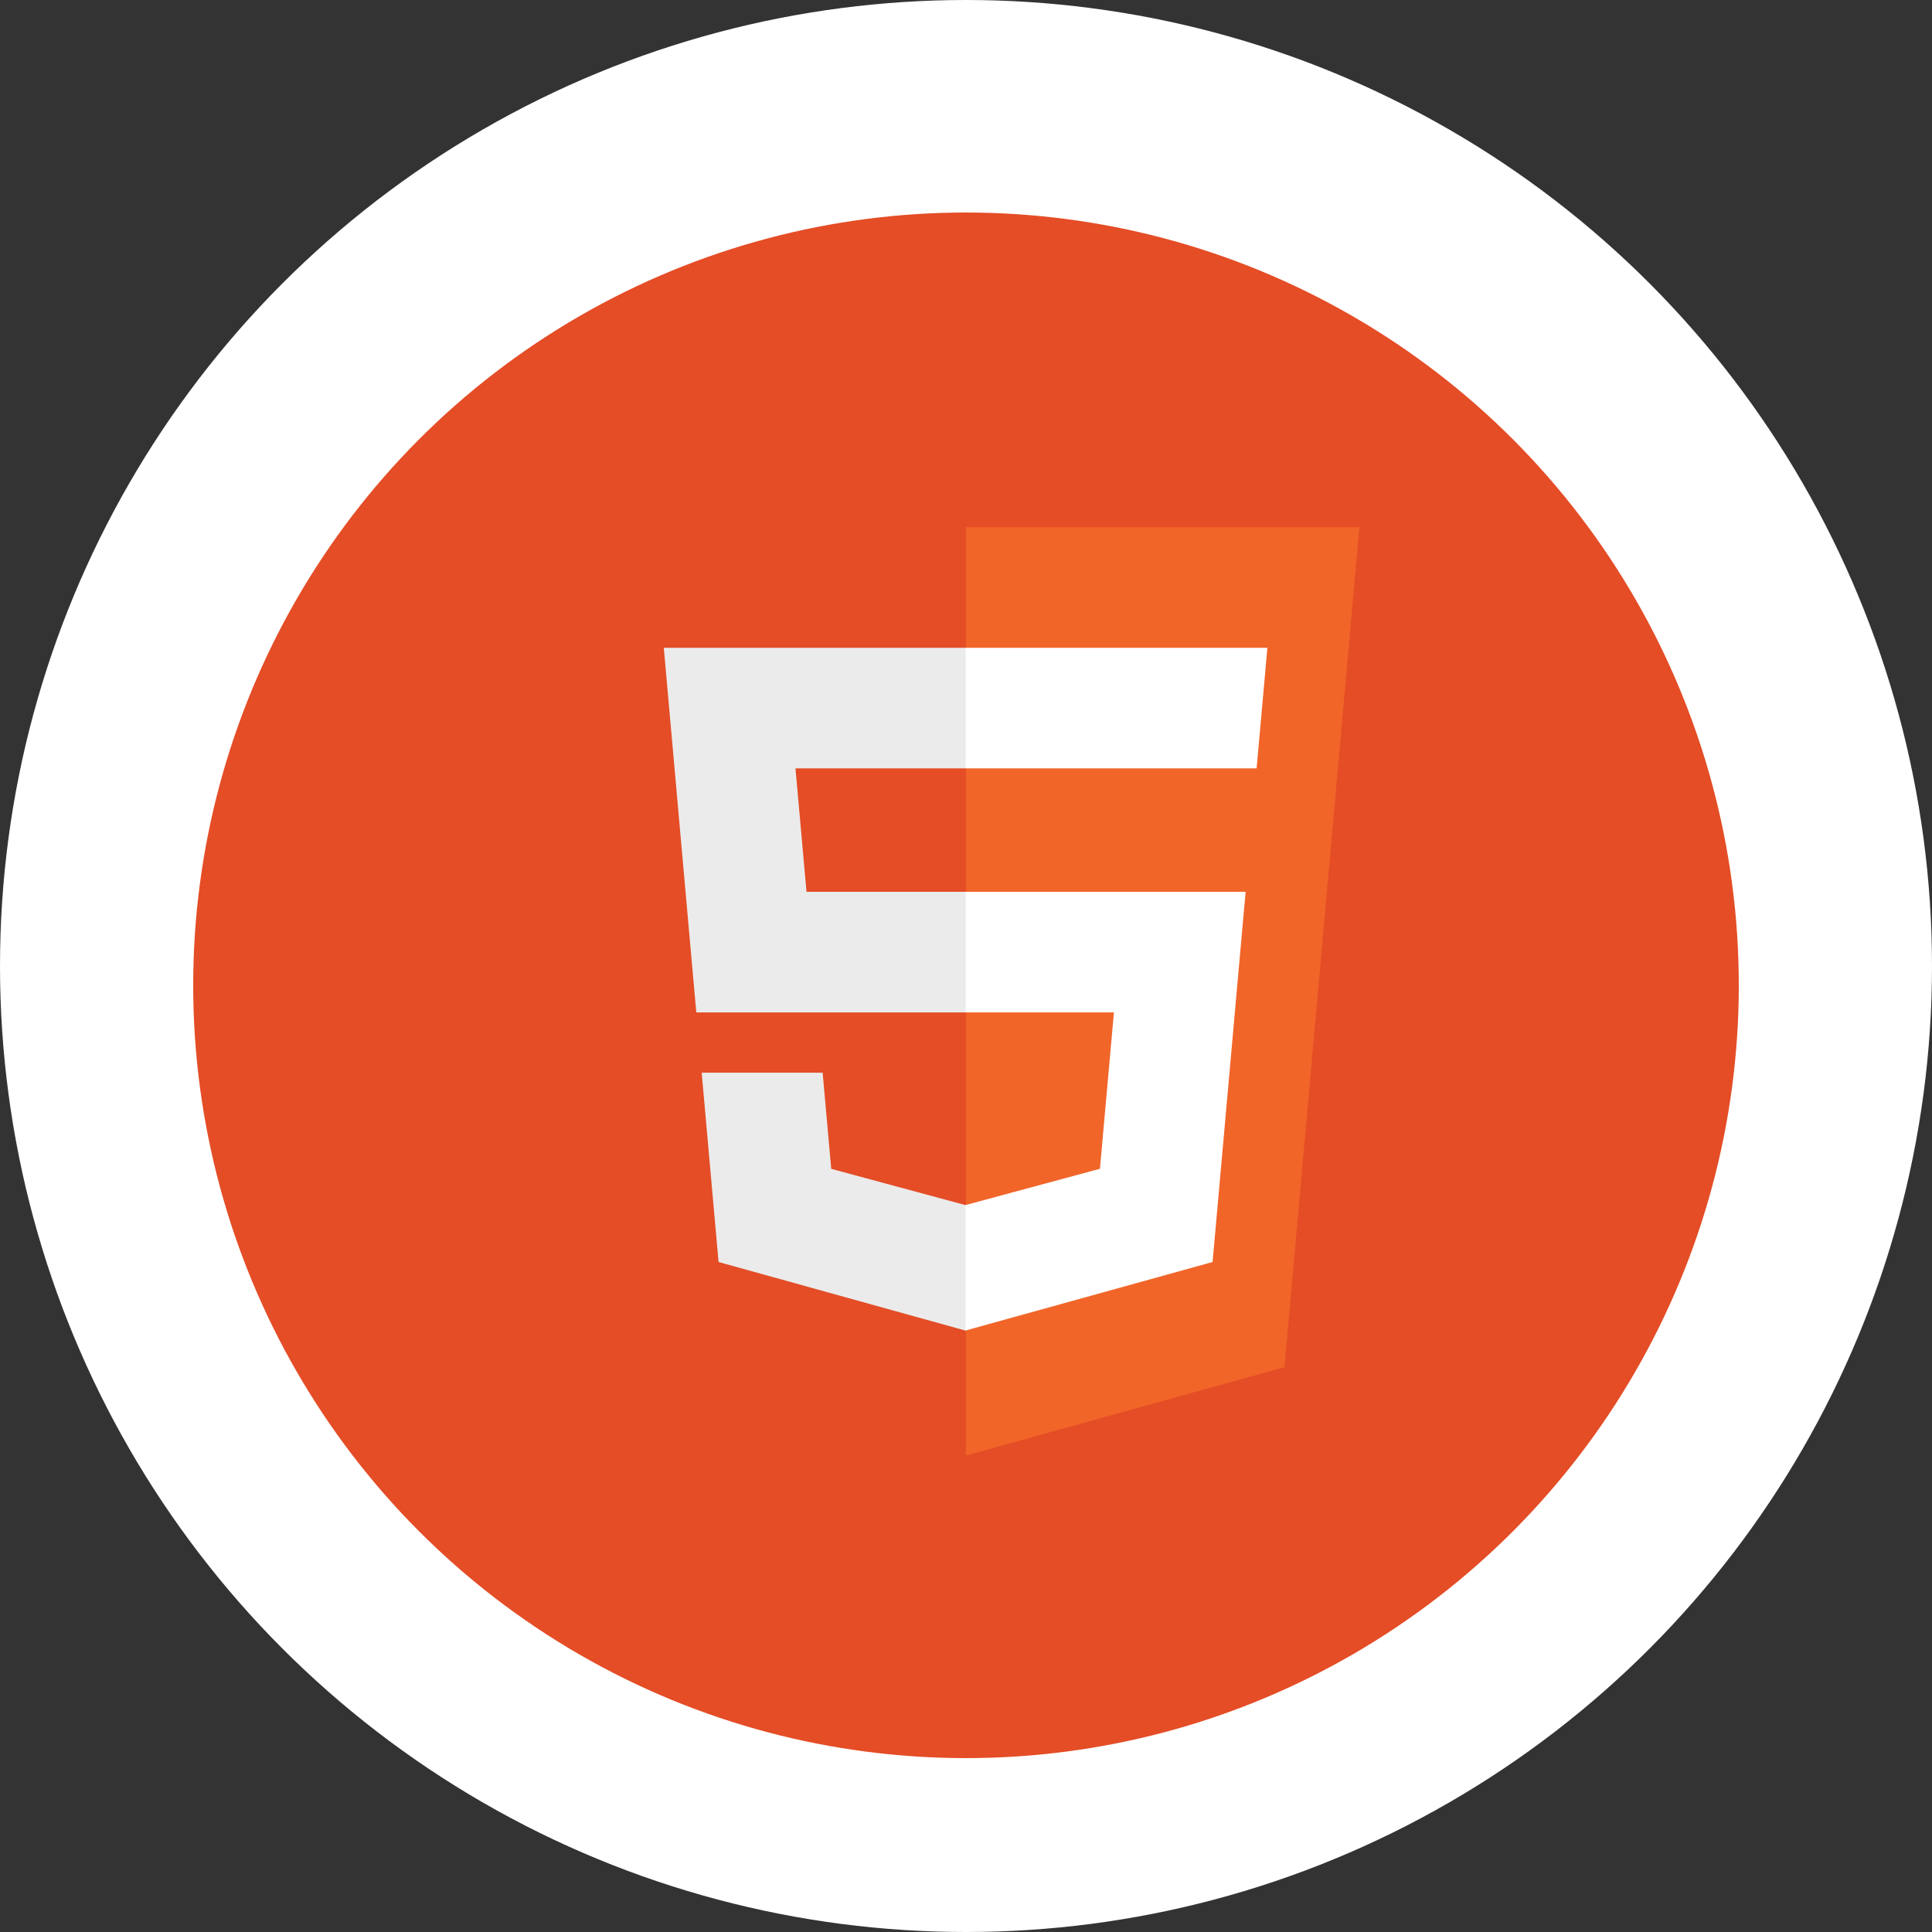 <svg width="100" height="100" viewBox="0 0 100 100" fill="none" xmlns="http://www.w3.org/2000/svg">
<rect x="0" y="0" width="100" height="100" fill="#333333" stroke="none"/>
<circle cx="50" cy="50" r="50" fill="white"/>
<circle cx="50" cy="51" r="40" fill="#E44D26"/>
<g clip-path="url(#clip0)">
<path d="M74.909 23.129L70.37 74.004L49.968 79.664L29.621 74.012L25.087 23.129H74.909Z" fill="#E44D26"/>
<path d="M49.998 75.338L66.484 70.765L70.363 27.289H49.998V75.338Z" fill="#F16529"/>
<path d="M41.174 39.771H49.998V33.53H34.358L34.507 35.204L36.04 52.402H49.998V46.161H41.745L41.174 39.771ZM42.58 55.522H36.319L37.193 65.321L49.969 68.87L49.998 68.862V62.369L49.971 62.376L43.024 60.499L42.58 55.522Z" fill="#EBEBEB"/>
<path d="M49.977 52.402H57.657L56.933 60.496L49.976 62.374V68.867L62.763 65.321L62.857 64.267L64.323 47.837L64.475 46.161H49.977V52.402ZM49.977 39.755V39.771H65.042L65.167 38.368L65.451 35.204L65.6 33.53H49.977V39.756V39.755Z" fill="white"/>
</g>
<defs>
<clipPath id="clip0">
<rect width="50" height="56.842" fill="white" transform="translate(25 23)"/>
</clipPath>
</defs>
</svg>
